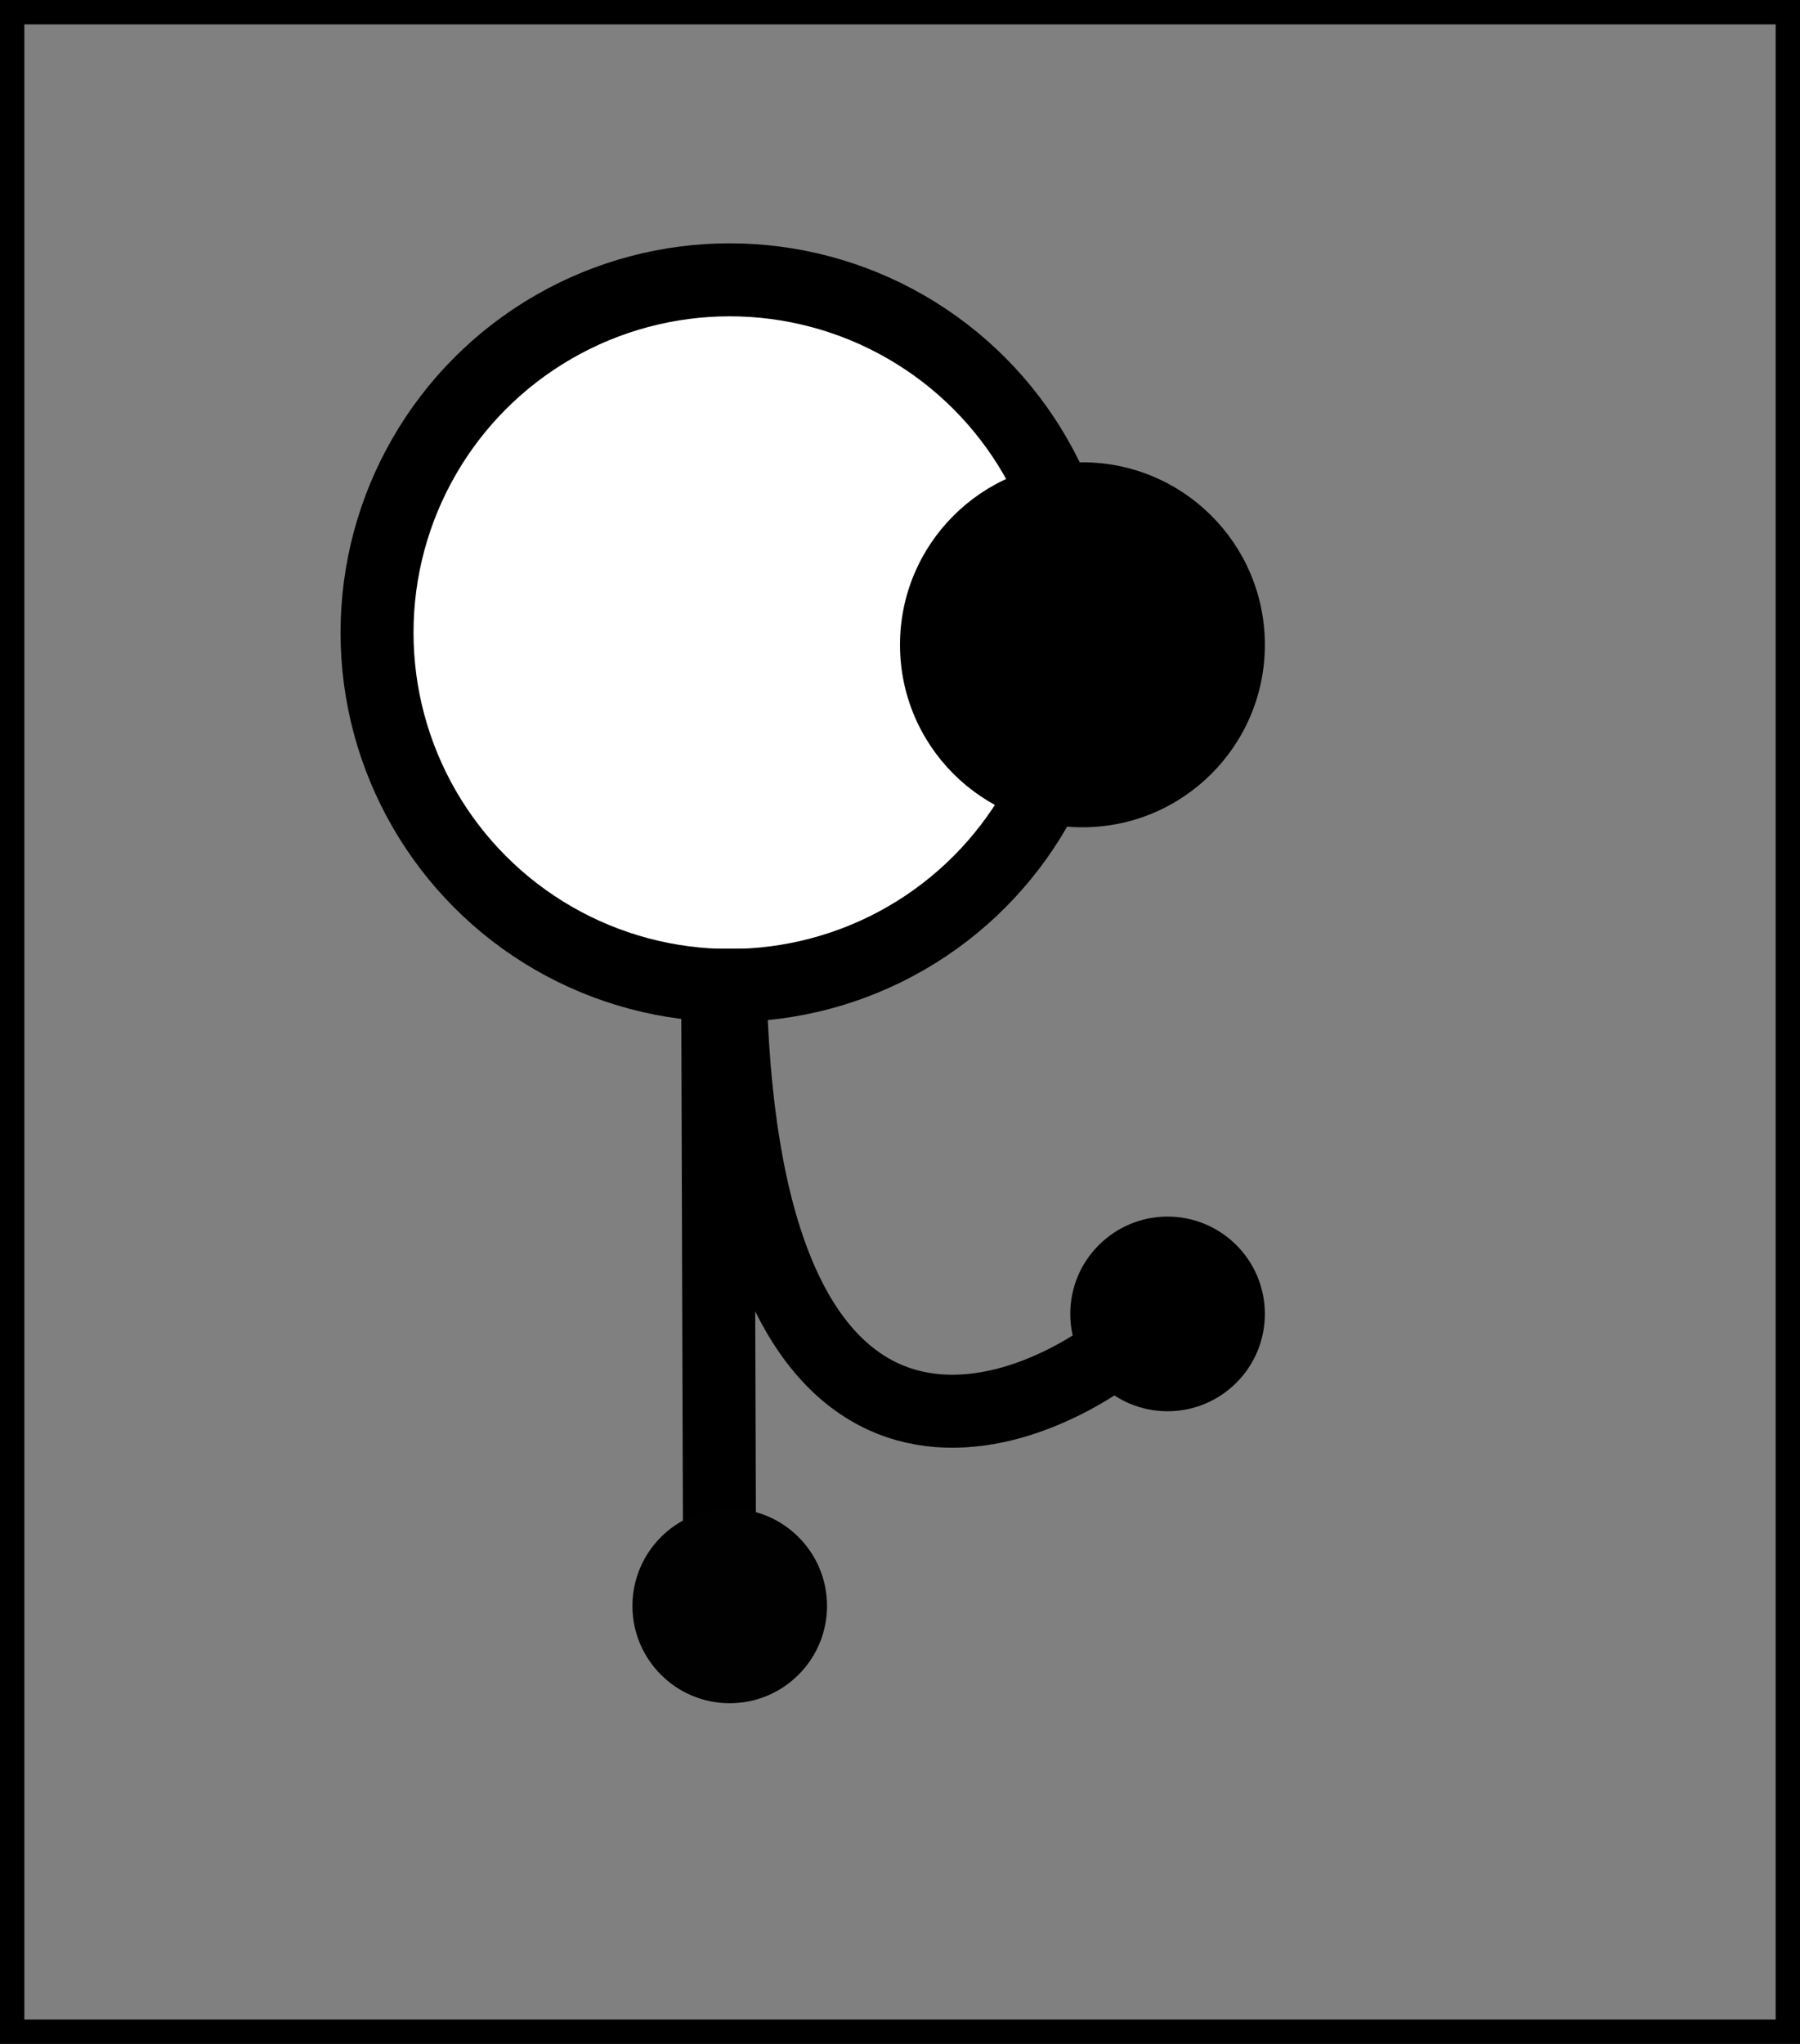 <svg width="111" height="126" viewBox="0 0 111 126" fill="none" xmlns="http://www.w3.org/2000/svg">
<rect x="0" y="0" width="111" height="126" fill="#808080" stroke="none"/>
<circle cx="45" cy="39" r="21.75" fill="white" stroke="black" stroke-width="4.5"/>
<circle cx="66.75" cy="39.75" r="11.25" fill="black"/>
<path d="M45 58.5C45 92.645 61 89.128 69 83.101" stroke="black" stroke-width="4.5"/>
<line x1="44.25" y1="58.493" x2="44.371" y2="95.993" stroke="black" stroke-width="4.5"/>
<circle cx="72" cy="81" r="6" fill="black"/>
<circle cx="45" cy="99" r="6" fill="#010101"/>
<path d="M0 0V-1.5H-1.5V0H0ZM111 0H112.5V-1.5H111V0ZM111 126V127.5H112.5V126H111ZM0 126H-1.5V127.5H0V126ZM0 1.5H111V-1.5H0V1.5ZM109.5 0V126H112.5V0H109.5ZM111 124.5H0V127.5H111V124.5ZM1.5 126V0H-1.5V126H1.5Z" fill="black"/>
</svg>
